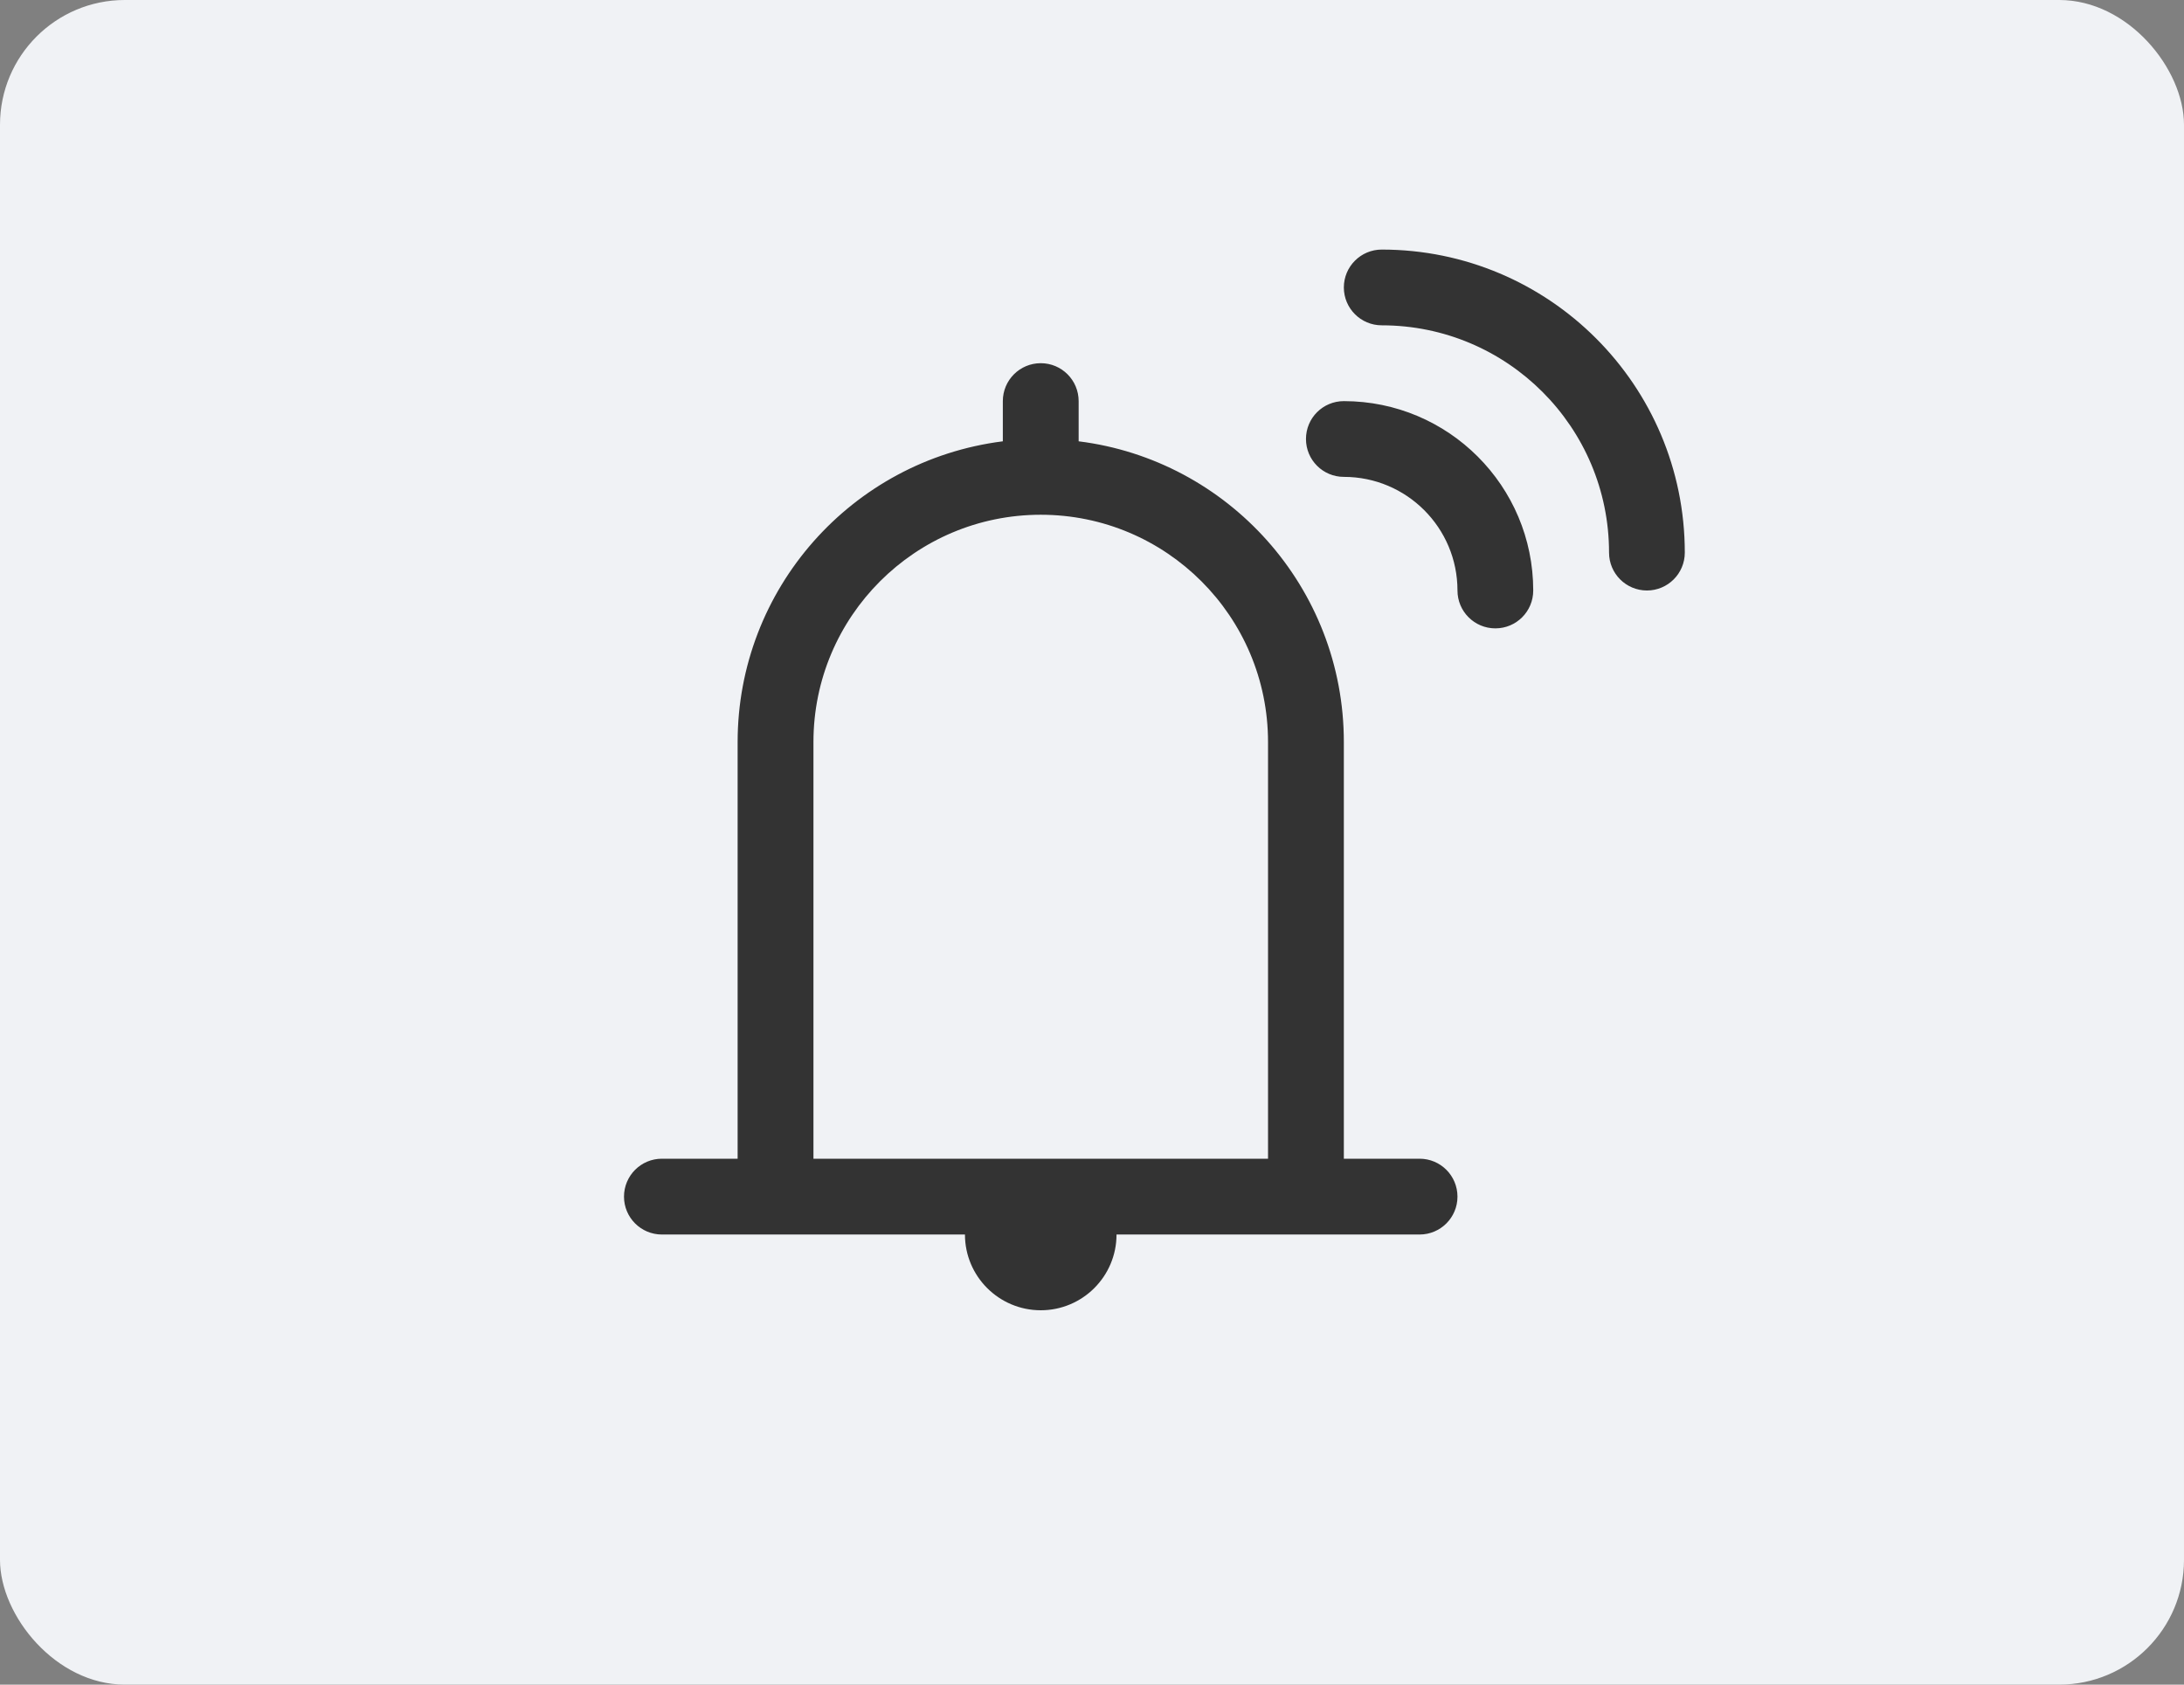 <?xml version="1.0" encoding="UTF-8"?>
<svg width="35px" height="27px" viewBox="0 0 35 27" version="1.1" xmlns="http://www.w3.org/2000/svg"
     xmlns:xlink="http://www.w3.org/1999/xlink">
  <rect x="0" y="0" width="35" height="27" fill="#808080" stroke="none"/>
  <!-- Generator: Sketch 58 (84663) - https://sketch.com -->
  <title>icon/催办·默认</title>
  <desc>Created with Sketch.</desc>
  <g id="组件" stroke="none" stroke-width="1" fill="none" fill-rule="evenodd">
    <g id="icon/卡片通用/催办·默认">
      <g id="icon/催办·默认">
        <rect id="矩形备份-62" fill="#F0F2F5" x="0" y="0" width="35" height="27" rx="2"></rect>
        <g id="催办" transform="translate(8, 3)" fill-rule="nonzero">
          <rect id="矩形" fill="#000000" opacity="0" x="0" y="0" width="20" height="20"></rect>
          <path
            d="M8.071,4.073 L8.071,3.429 C8.071,3.093 8.343,2.821 8.679,2.821 C9.014,2.821 9.286,3.093 9.286,3.429 L9.286,4.073 C11.681,4.372 13.536,6.416 13.536,8.893 L13.536,15.571 L14.75,15.571 C15.085,15.571 15.357,15.843 15.357,16.179 C15.357,16.514 15.085,16.786 14.75,16.786 L9.893,16.786 C9.893,17.456 9.349,18 8.679,18 C8.008,18 7.464,17.456 7.464,16.786 L2.607,16.786 C2.272,16.786 2,16.514 2,16.179 C2,15.843 2.272,15.571 2.607,15.571 L3.821,15.571 L3.821,8.893 C3.821,6.445 5.643,4.38 8.071,4.073 Z M5.036,15.571 L12.321,15.571 L12.321,8.893 C12.321,6.881 10.69,5.25 8.679,5.25 C6.667,5.25 5.036,6.881 5.036,8.893 L5.036,15.571 Z M19,5.857 C19,6.192 18.728,6.464 18.393,6.464 C18.058,6.464 17.786,6.192 17.786,5.857 C17.786,3.845 16.155,2.214 14.143,2.214 C13.808,2.214 13.536,1.942 13.536,1.607 C13.536,1.272 13.808,1 14.143,1 C16.825,1 19,3.175 19,5.857 Z M16.571,6.464 C16.571,6.8 16.3,7.071 15.964,7.071 C15.629,7.071 15.357,6.8 15.357,6.464 C15.357,5.458 14.542,4.643 13.536,4.643 C13.2,4.643 12.929,4.371 12.929,4.036 C12.929,3.7 13.2,3.429 13.536,3.429 C15.212,3.429 16.571,4.788 16.571,6.464 Z"
            id="形状" fill="#333333"></path>
        </g>
      </g>
    </g>
  </g>
</svg>
